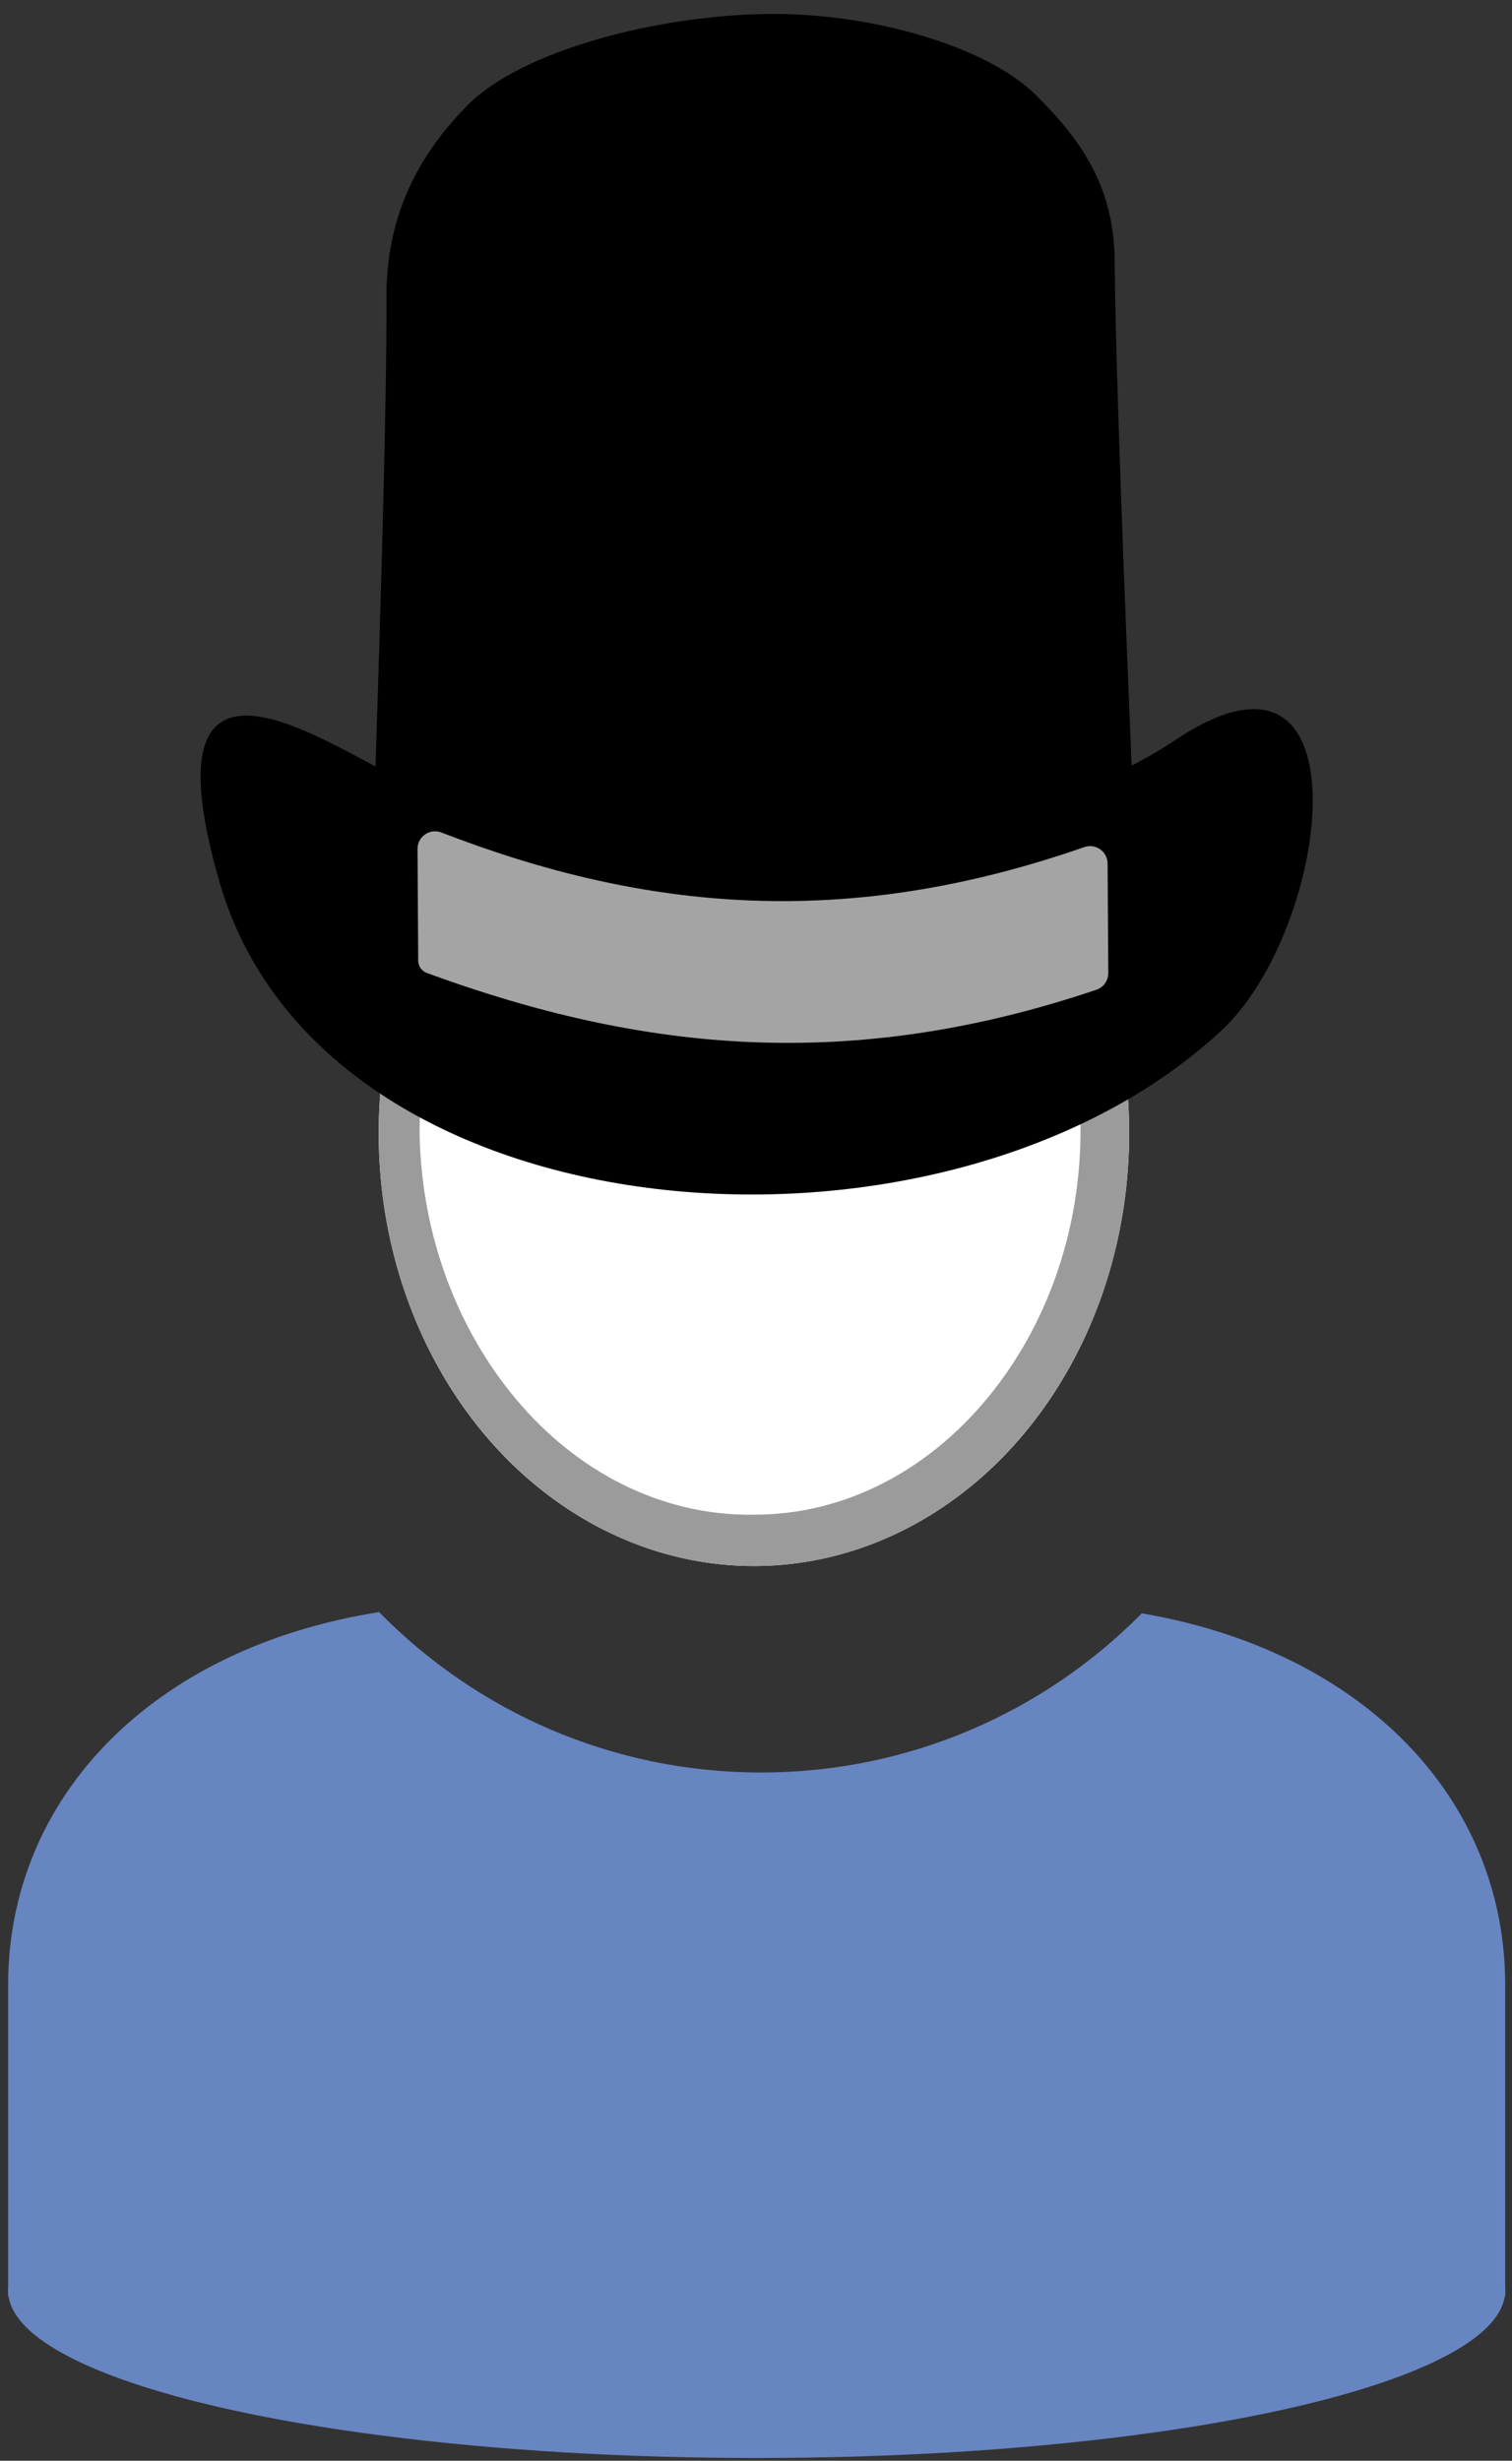<?xml version="1.0" encoding="UTF-8" standalone="no"?><!DOCTYPE svg PUBLIC "-//W3C//DTD SVG 1.1//EN" "http://www.w3.org/Graphics/SVG/1.1/DTD/svg11.dtd"><svg width="100%" height="100%" viewBox="0 0 102 166" version="1.1" xmlns="http://www.w3.org/2000/svg" xmlns:xlink="http://www.w3.org/1999/xlink" xml:space="preserve" xmlns:serif="http://www.serif.com/" style="fill-rule:evenodd;clip-rule:evenodd;stroke-linejoin:round;stroke-miterlimit:2;"><rect x="0" y="0" width="102" height="166" fill="#333333" stroke="none"/><g id="ZP-Hut-Melone-Master" serif:id="ZP Hut Melone Master"><g id="ZP-Base-Runder-Ausschnitt" serif:id="ZP Base Runder Ausschnitt"><g id="Z-Kopf" serif:id="Z Kopf"><ellipse cx="50.86" cy="76.443" rx="25.313" ry="29.198" style="fill:#fff;"/><path d="M50.86,47.245c13.971,0 25.313,13.083 25.313,29.198c-0,16.115 -11.342,29.198 -25.313,29.198c-13.97,-0 -25.312,-13.083 -25.312,-29.198c-0,-16.115 11.342,-29.198 25.312,-29.198Zm0,2.922c-6.44,-0.043 -12.262,3.098 -16.356,8.124c-3.863,4.744 -6.192,11.141 -6.199,18.152c0.127,6.966 2.588,13.255 6.486,17.92c4.067,4.867 9.768,7.908 16.069,7.816c6.261,0.011 11.874,-3.105 15.855,-7.989c3.787,-4.645 6.132,-10.878 6.177,-17.747c0.056,-6.909 -2.181,-13.226 -5.931,-17.946c-4.002,-5.038 -9.708,-8.275 -16.101,-8.33Z" style="fill:#9b9b9b;"/></g><g id="Z-Body-Rund" serif:id="Z Body Rund"><path d="M77.027,108.834c15.028,2.562 24.514,12.587 24.514,25.058l-0,21.022l-100.993,0l-0,-21.022c-0,-12.612 9.701,-22.722 25.025,-25.142c6.555,6.678 15.678,10.821 25.769,10.821c10.047,-0 19.137,-4.108 25.685,-10.737Z" style="fill:#6785c1;"/><ellipse cx="51.044" cy="154.525" rx="50.496" ry="11.29" style="fill:#6785c1;"/></g></g><g id="Z-Hut-Melone-Master" serif:id="Z Hut Melone Master"><path d="M25.332,51.702c0.315,-9.634 0.78,-25.111 0.739,-31.565c-0.033,-5.17 1.831,-9.353 5.464,-13.031c3.632,-3.679 12.808,-6.117 20.496,-6.166c6.674,-0.042 14.459,2.124 17.844,5.465c3.384,3.342 5.293,6.507 5.323,11.263c0.043,6.781 0.704,23.524 1.142,33.973c1.016,-0.514 2.007,-1.089 2.967,-1.73c13.134,-8.777 10.492,12.698 3.119,19.58c-18.704,17.454 -60.541,14.428 -67.606,-9.956c-4.85,-16.736 5.165,-10.644 10.512,-7.833Z"/><path d="M74.719,58.25c-0.002,-0.381 -0.188,-0.737 -0.5,-0.957c-0.311,-0.22 -0.71,-0.276 -1.07,-0.15c-15.957,5.565 -29.519,4.376 -43.374,-0.984c-0.365,-0.142 -0.775,-0.094 -1.097,0.127c-0.322,0.222 -0.514,0.588 -0.511,0.979c0.012,2.253 0.036,6.053 0.046,7.536c0.002,0.373 0.236,0.707 0.587,0.836c14.625,5.361 28.674,6.698 45.163,1.13c0.482,-0.163 0.805,-0.616 0.802,-1.125c-0.009,-1.636 -0.032,-5.256 -0.046,-7.392Z" style="fill:#a4a4a4;"/></g></g></svg>